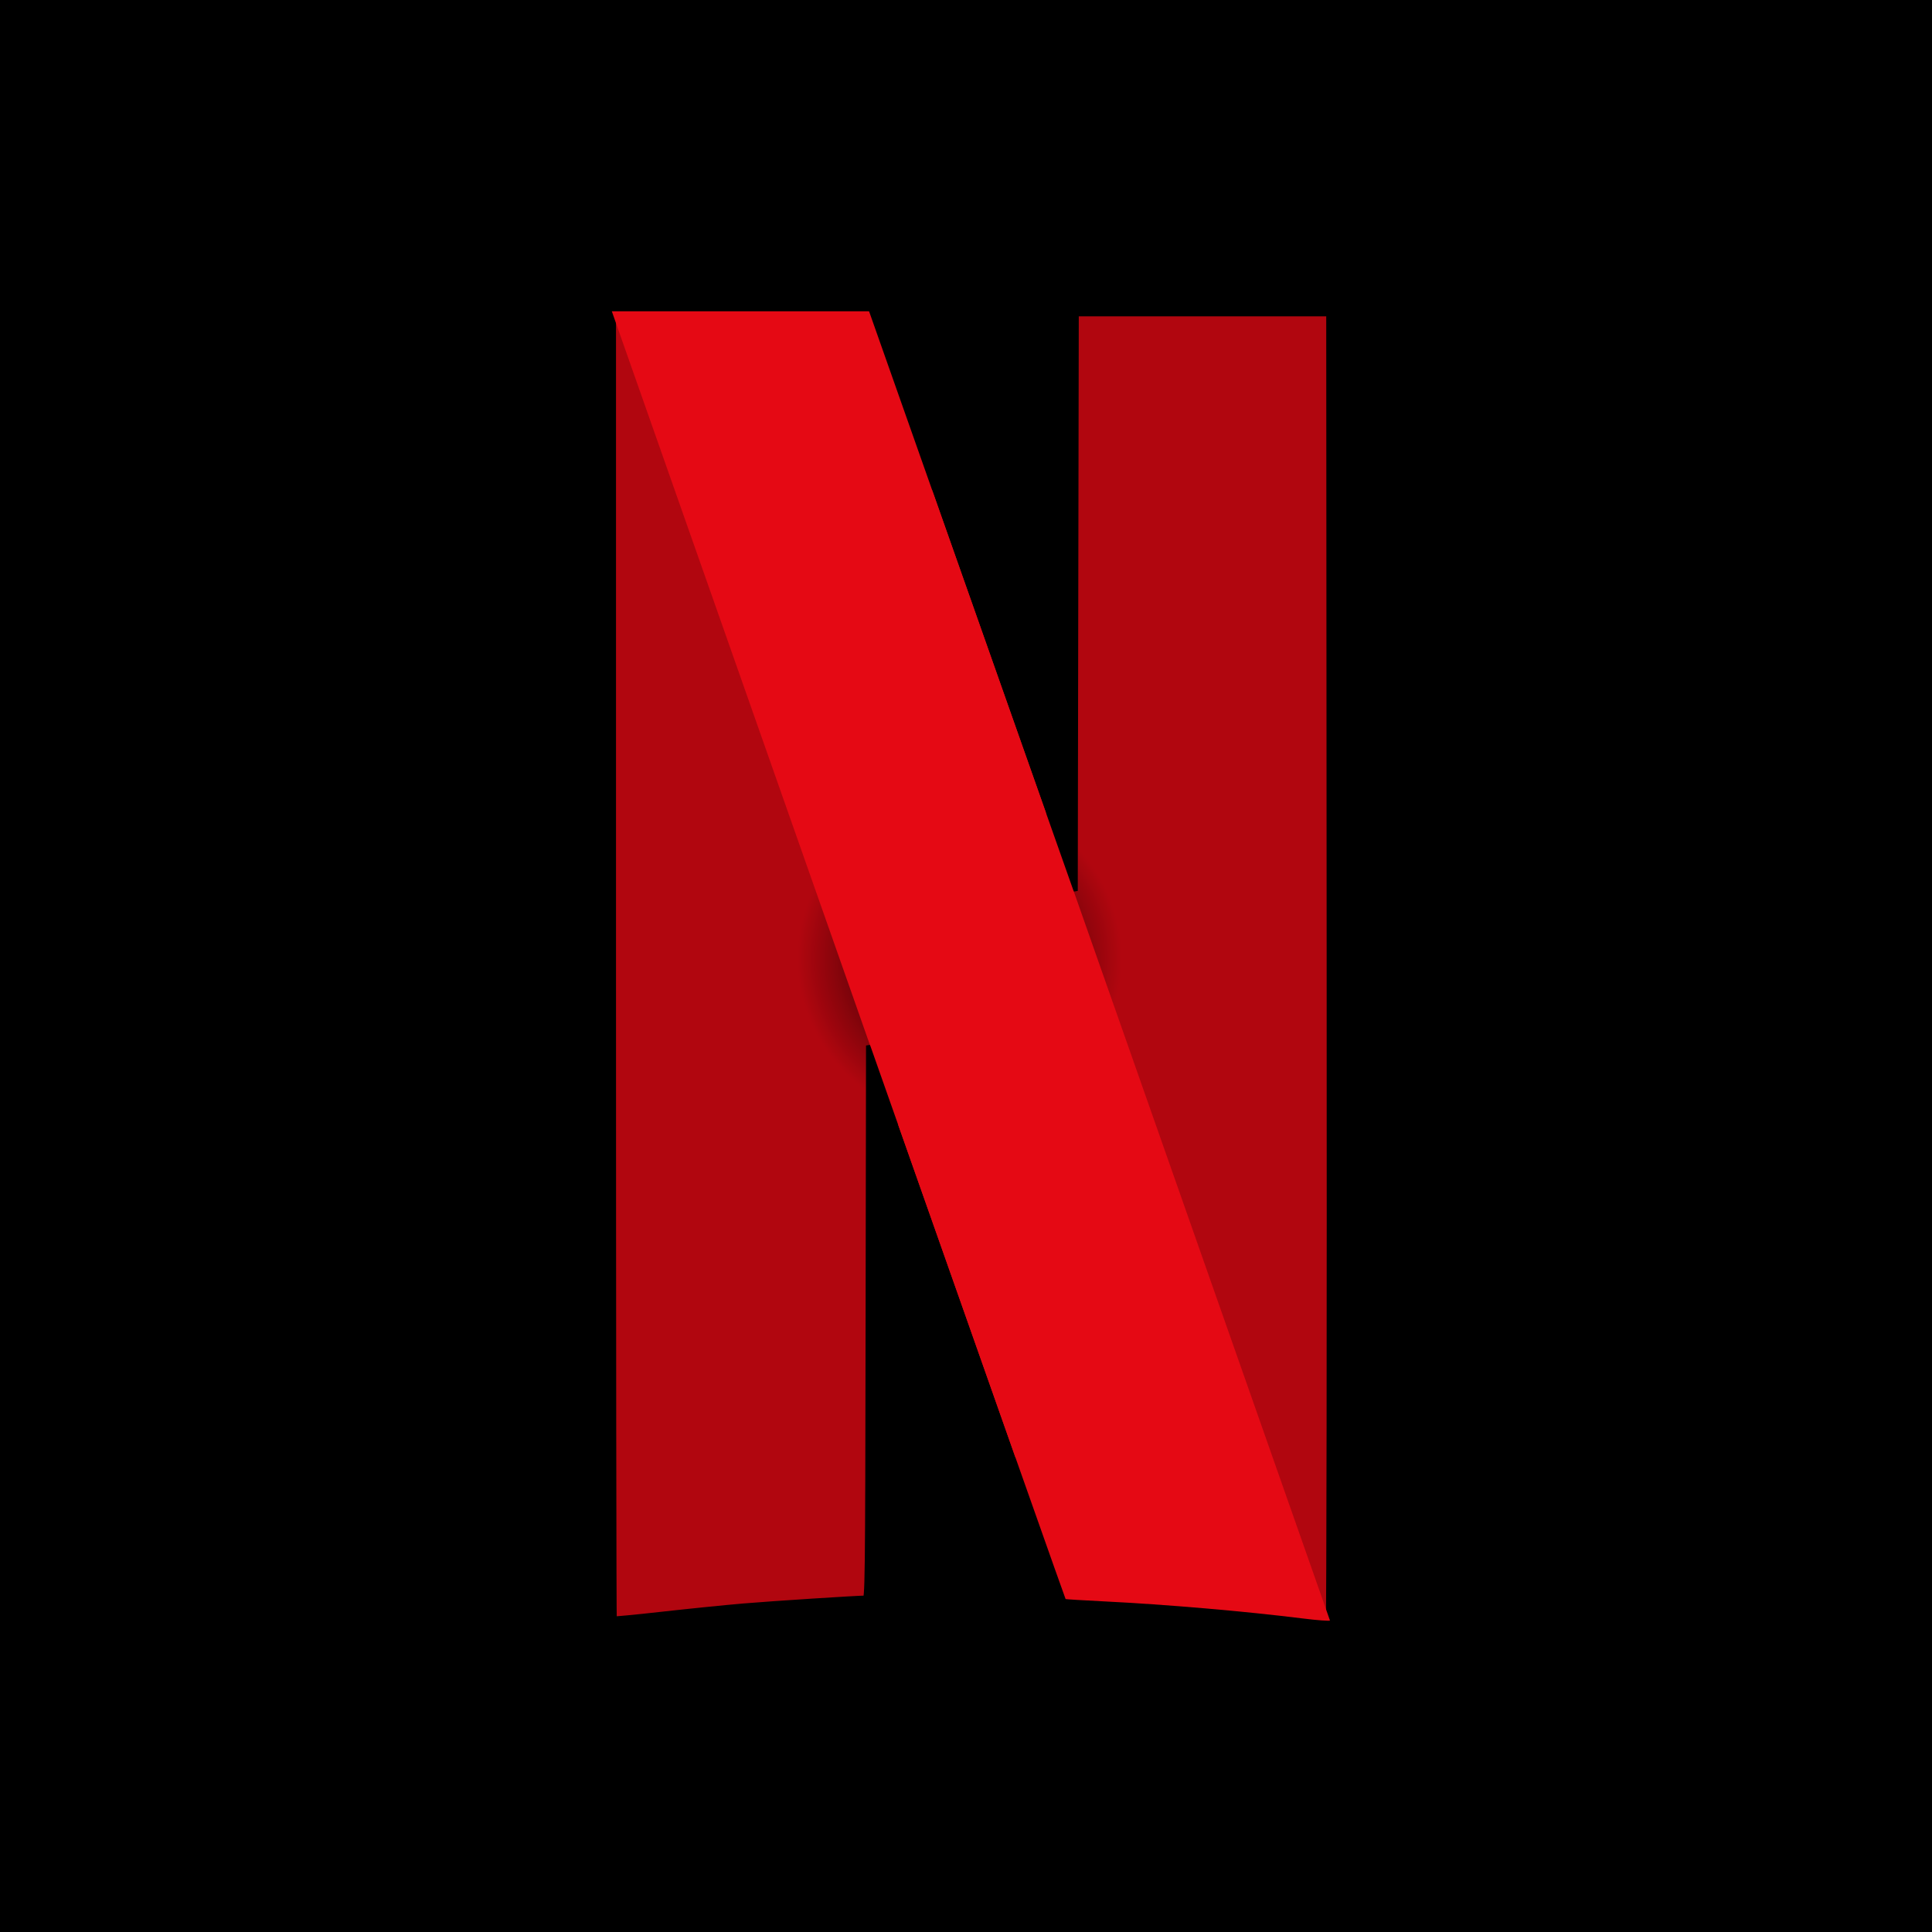 <?xml version="1.0" encoding="UTF-8"?>
<svg width="180px" height="180px" viewBox="0 0 180 180" version="1.1" xmlns="http://www.w3.org/2000/svg" xmlns:xlink="http://www.w3.org/1999/xlink">
    <title>Logo</title>
    <defs>
        <radialGradient cx="48.34%" cy="49.419%" fx="48.34%" fy="49.419%" r="22.673%" gradientTransform="translate(0.483,0.494),scale(1,0.549),rotate(-19.154),translate(-0.483,-0.494)" id="radialGradient-1">
            <stop stop-color="#000000" offset="0%"></stop>
            <stop stop-color="#000000" stop-opacity="0" offset="100%"></stop>
        </radialGradient>
    </defs>
    <g id="Page-1" stroke="none" stroke-width="1" fill="none" fill-rule="evenodd">
        <g id="Logo">
            <rect id="Background" fill="#000000" fill-rule="nonzero" x="0" y="0" width="180" height="180"></rect>
            <path d="M100.116,29.08 L100.068,56.042 L100.021,83.004 L97.81,76.745 C97.809,76.742 97.806,76.734 97.805,76.732 L94.948,136.756 C97.757,144.715 99.263,148.963 99.279,148.98 C99.302,149.002 100.903,149.099 102.837,149.196 C108.699,149.487 115.963,150.113 121.473,150.8 C122.749,150.959 123.847,151.04 123.913,150.981 C123.98,150.921 124.016,123.469 123.993,89.976 L123.953,29.08 L112.034,29.08 L100.116,29.08 L100.116,29.08 Z" id="path4155" stroke="#000000" stroke-width="0.783" fill="#B1060F"></path>
            <path d="M57,29 L57,89.958 C57,123.485 57.033,150.949 57.073,150.989 C57.113,151.029 59.183,150.833 61.672,150.553 C64.162,150.274 67.603,149.926 69.319,149.78 C71.95,149.558 79.807,149.051 80.717,149.045 C80.982,149.044 80.999,147.674 81.037,123.226 L81.078,97.409 L82.979,102.804 C83.272,103.638 83.365,103.899 83.651,104.711 L86.508,44.702 C85.902,42.985 86.22,43.887 85.526,41.919 C83.192,35.299 81.211,29.684 81.124,29.441 L80.966,29 L68.983,29 L57,29 Z" id="path4157" stroke="#000000" stroke-width="0.783" fill="#B1060F"></path>
            <path d="M57,29 L57,63.217 L81.029,127.158 C81.032,125.693 81.034,124.901 81.037,123.226 L81.078,97.409 L82.979,102.804 C93.561,132.842 99.246,148.947 99.279,148.98 C99.302,149.002 100.903,149.099 102.837,149.196 C108.699,149.487 115.963,150.113 121.473,150.8 C122.749,150.959 123.847,151.04 123.913,150.981 C123.959,150.94 123.989,137.479 123.996,118.491 L100.08,49.515 L100.068,56.042 L100.021,83.004 L97.81,76.745 C95.649,70.629 94.206,66.539 85.526,41.919 C83.192,35.299 81.211,29.684 81.124,29.441 L80.966,29 L68.983,29 L57,29 L57,29 Z" id="path5623" fill="url(#radialGradient-1)"></path>
            <path d="M57.001,29 L81.078,97.44 L81.078,97.409 L82.979,102.804 C93.561,132.842 99.246,148.947 99.279,148.98 C99.302,149.002 100.903,149.099 102.837,149.196 C108.699,149.487 115.963,150.113 121.473,150.8 C122.743,150.958 123.835,151.039 123.911,150.981 L100.021,82.991 L100.021,83.004 L97.81,76.745 C95.649,70.629 94.206,66.539 85.526,41.919 C83.192,35.299 81.211,29.684 81.124,29.441 L80.966,29 L68.983,29 L57.001,29 L57.001,29 Z" id="path4159" fill="#E50914"></path>
            <path d="M100.116,29.08 L100.068,56.042 L100.021,83.004 L97.81,76.745 C97.809,76.742 97.806,76.734 97.805,76.732 L94.948,136.756 C97.757,144.715 99.263,148.963 99.279,148.98 C99.302,149.002 100.903,149.099 102.837,149.196 C108.699,149.487 115.963,150.113 121.473,150.8 C122.749,150.959 123.847,151.04 123.913,150.981 C123.98,150.921 124.016,123.469 123.993,89.976 L123.953,29.08 L112.034,29.08 L100.116,29.08 L100.116,29.08 Z" id="path5715" stroke="#000000" stroke-width="0.783" fill="#B1060F"></path>
            <path d="M57,29 L57,89.958 C57,123.485 57.033,150.949 57.073,150.989 C57.113,151.029 59.183,150.833 61.672,150.553 C64.162,150.274 67.603,149.926 69.319,149.78 C71.95,149.558 79.807,149.051 80.717,149.045 C80.982,149.044 80.999,147.674 81.037,123.226 L81.078,97.409 L82.979,102.804 C83.272,103.638 83.365,103.899 83.651,104.711 L86.508,44.702 C85.902,42.985 86.22,43.887 85.526,41.919 C83.192,35.299 81.211,29.684 81.124,29.441 L80.966,29 L68.983,29 L57,29 Z" id="path5717" stroke="#000000" stroke-width="0.783" fill="#B1060F"></path>
            <path d="M57,29 L57,63.217 L81.029,127.158 C81.032,125.693 81.034,124.901 81.037,123.226 L81.078,97.409 L82.979,102.804 C93.561,132.842 99.246,148.947 99.279,148.98 C99.302,149.002 100.903,149.099 102.837,149.196 C108.699,149.487 115.963,150.113 121.473,150.8 C122.749,150.959 123.847,151.04 123.913,150.981 C123.959,150.94 123.989,137.479 123.996,118.491 L100.08,49.515 L100.068,56.042 L100.021,83.004 L97.81,76.745 C95.649,70.629 94.206,66.539 85.526,41.919 C83.192,35.299 81.211,29.684 81.124,29.441 L80.966,29 L68.983,29 L57,29 L57,29 Z" id="path5719" fill="url(#radialGradient-1)"></path>
            <path d="M57.001,29 L81.078,97.44 L81.078,97.409 L82.979,102.804 C93.561,132.842 99.246,148.947 99.279,148.98 C99.302,149.002 100.903,149.099 102.837,149.196 C108.699,149.487 115.963,150.113 121.473,150.8 C122.743,150.958 123.835,151.039 123.911,150.981 L100.021,82.991 L100.021,83.004 L97.81,76.745 C95.649,70.629 94.206,66.539 85.526,41.919 C83.192,35.299 81.211,29.684 81.124,29.441 L80.966,29 L68.983,29 L57.001,29 L57.001,29 Z" id="path5721" fill="#E50914"></path>
        </g>
    </g>
</svg>